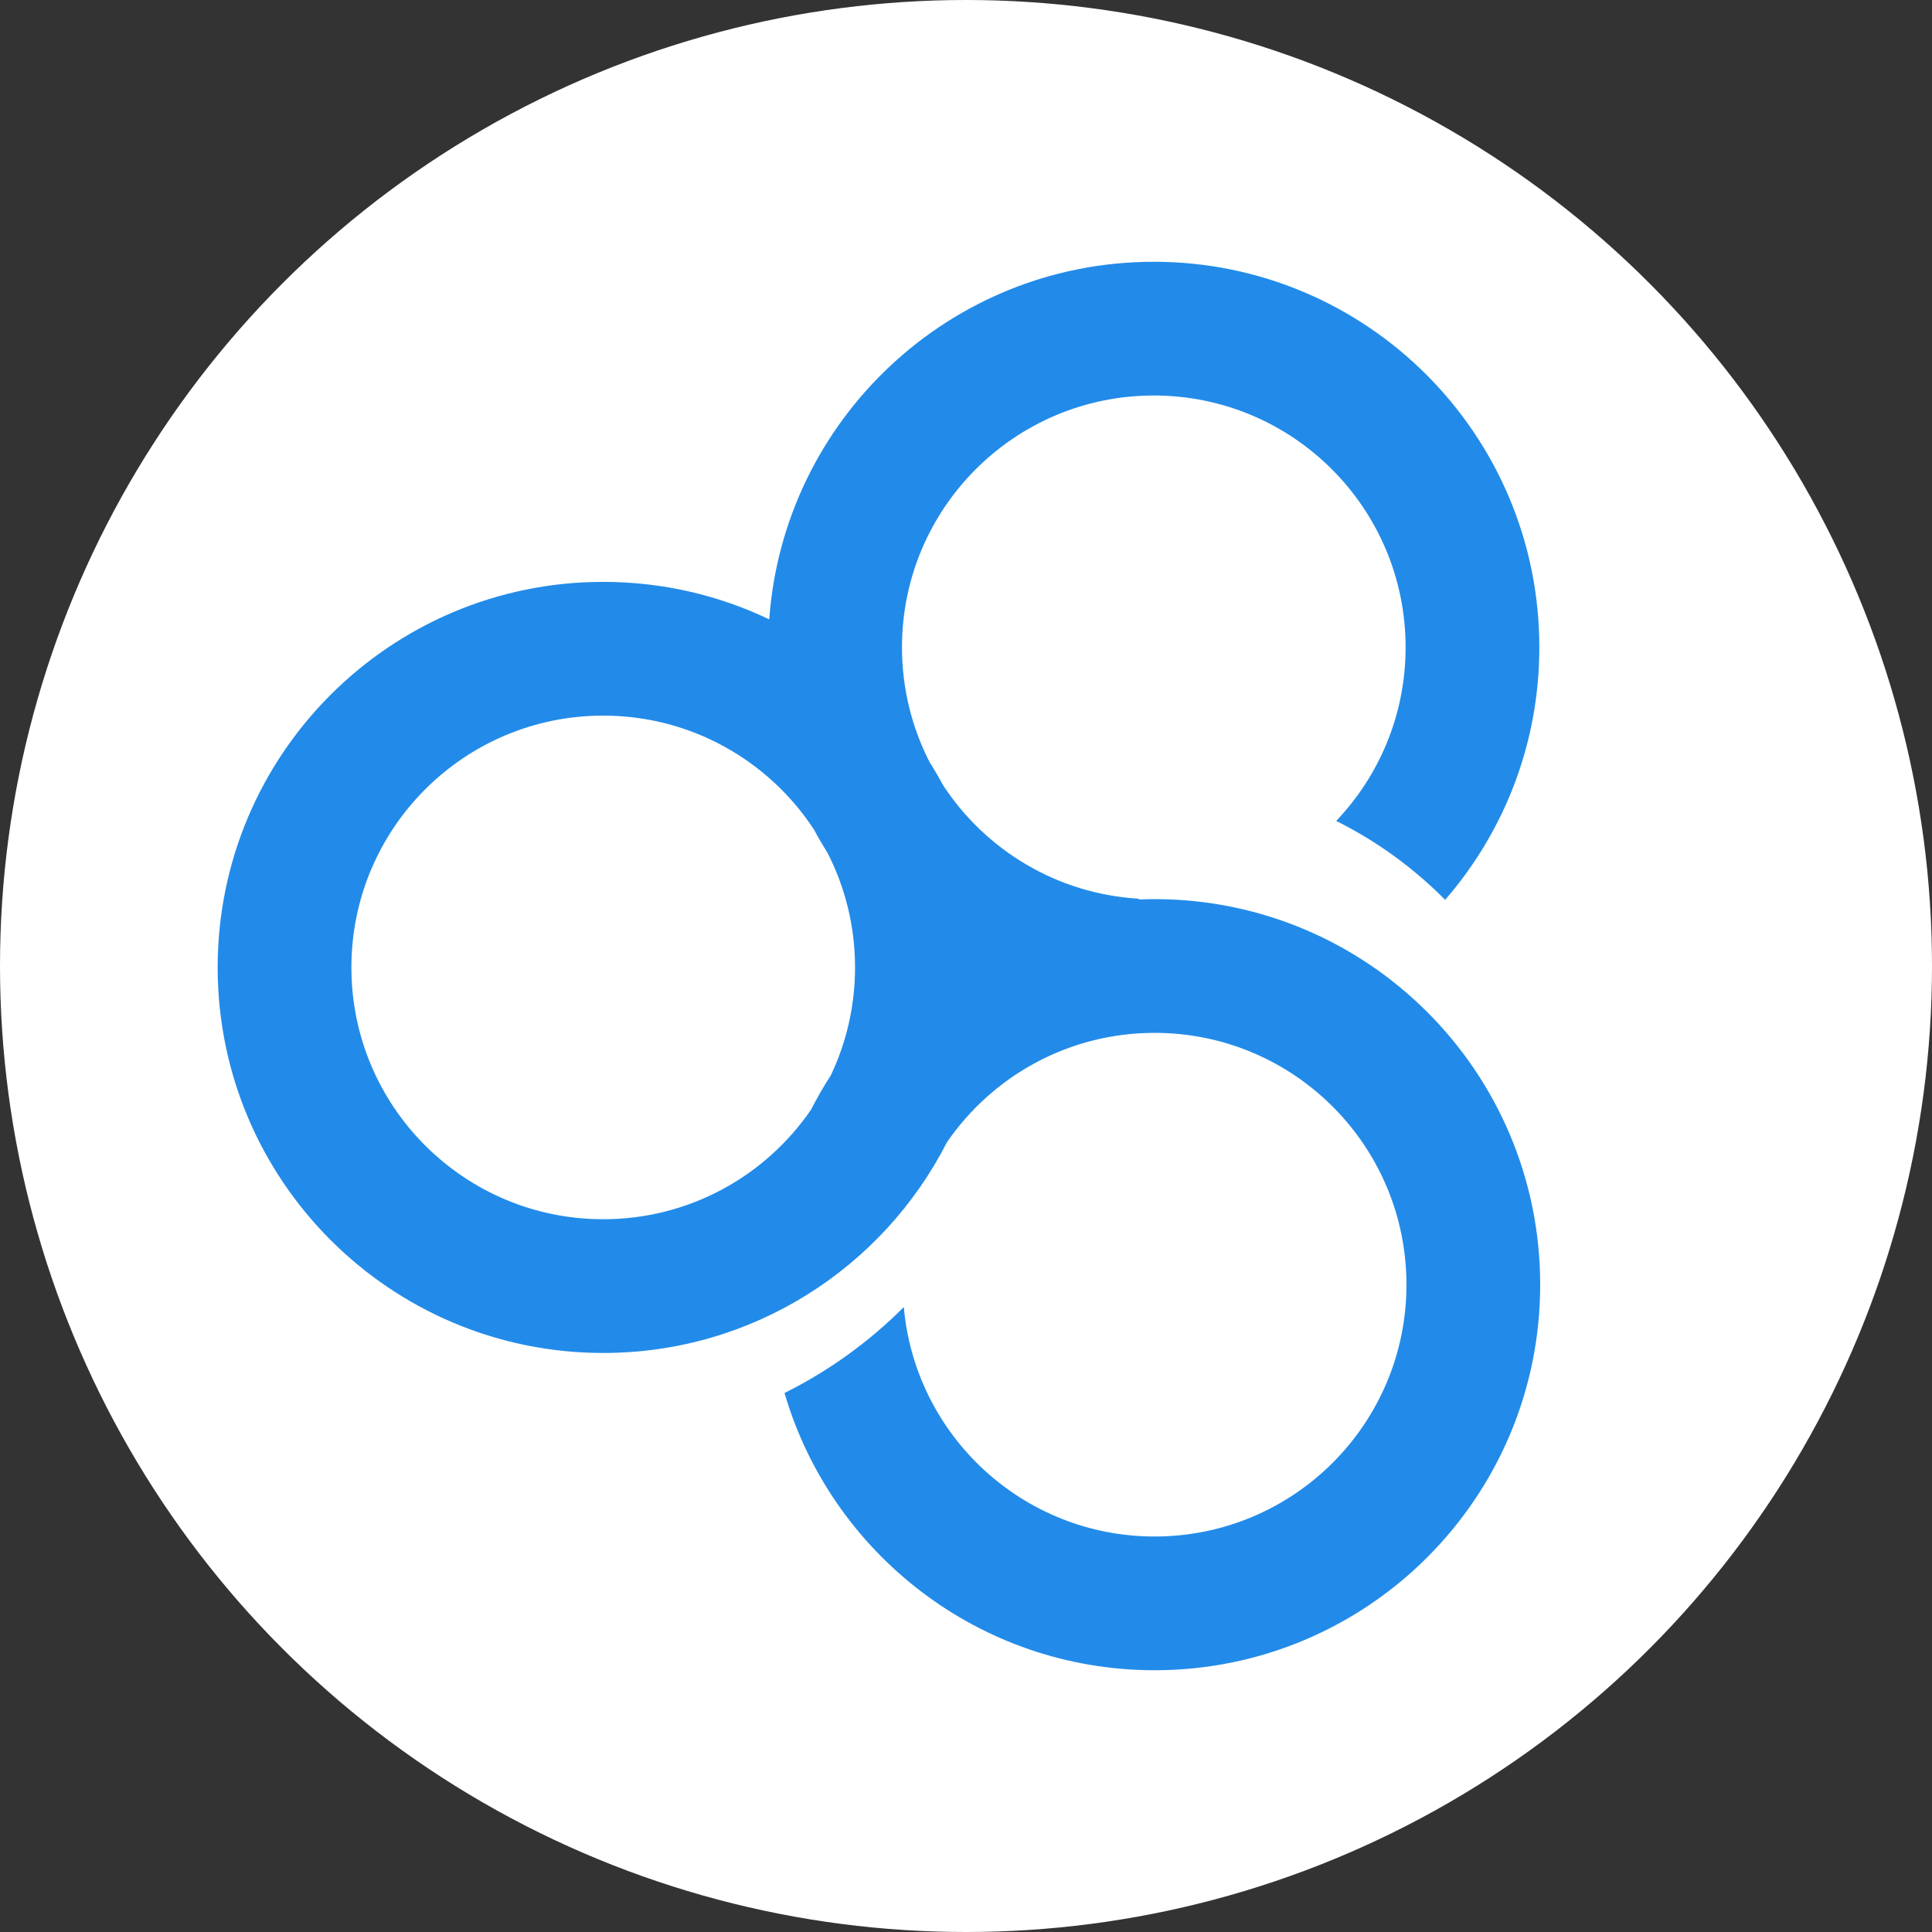 <?xml version="1.0" encoding="UTF-8"?>
<svg width="200px" height="200px" viewBox="0 0 200 200" version="1.1" xmlns="http://www.w3.org/2000/svg" xmlns:xlink="http://www.w3.org/1999/xlink">
    <rect x="0" y="0" width="200" height="200" fill="#333333" stroke="none"/>
    <!-- Generator: Sketch 52.2 (67145) - http://www.bohemiancoding.com/sketch -->
    <title>1</title>
    <desc>Created with Sketch.</desc>
    <g id="页面-1" stroke="none" stroke-width="1" fill="none" fill-rule="evenodd">
        <g id="BOS-logo" transform="translate(-160, -180)" fill-rule="nonzero">
            <g id="分组-7" transform="translate(160, 180)">
                <g id="分组">
                    <circle id="Oval" fill="#FFFFFF" cx="100" cy="100" r="100"></circle>
                    <g id="Group-Copy" transform="translate(22.386, 27.099)" fill="#228BE9">
                        <path d="M75.25,54.202 C79.639,60.886 87.017,65.43 95.484,65.933 L95.474,66.014 C96.027,65.991 96.583,65.979 97.142,65.979 C119.185,65.979 137.054,83.848 137.054,105.891 C137.054,127.934 119.185,145.803 97.142,145.803 C78.992,145.803 63.671,133.687 58.826,117.102 C63.421,114.817 67.588,111.802 71.176,108.209 C72.349,121.52 83.526,131.959 97.142,131.959 C111.539,131.959 123.21,120.288 123.21,105.891 C123.21,91.494 111.539,79.823 97.142,79.823 C88.215,79.823 80.336,84.311 75.638,91.153 C69.039,104.096 55.584,112.96 40.059,112.96 C18.016,112.96 0.147,95.091 0.147,73.049 C0.147,51.006 18.016,33.137 40.059,33.137 C46.213,33.137 52.041,34.53 57.246,37.017 C58.729,16.326 75.985,0 97.054,0 C119.097,0 136.966,17.869 136.966,39.912 C136.966,49.91 133.29,59.05 127.214,66.053 C123.946,62.748 120.139,59.978 115.936,57.885 C120.389,53.208 123.122,46.879 123.122,39.912 C123.122,25.515 111.451,13.844 97.054,13.844 C82.658,13.844 70.987,25.515 70.987,39.912 C70.987,44.191 72.018,48.229 73.845,51.792 C74.34,52.578 74.809,53.381 75.25,54.202 Z M61.864,58.758 C57.205,51.665 49.179,46.981 40.059,46.981 C25.662,46.981 13.991,58.652 13.991,73.049 C13.991,87.445 25.662,99.116 40.059,99.116 C48.986,99.116 56.865,94.629 61.563,87.787 C62.186,86.565 62.87,85.379 63.612,84.234 C65.224,80.845 66.127,77.052 66.127,73.049 C66.127,68.769 65.096,64.731 63.268,61.168 C62.773,60.383 62.304,59.579 61.864,58.758 Z" id="Combined-Shape"></path>
                    </g>
                </g>
            </g>
        </g>
    </g>
</svg>